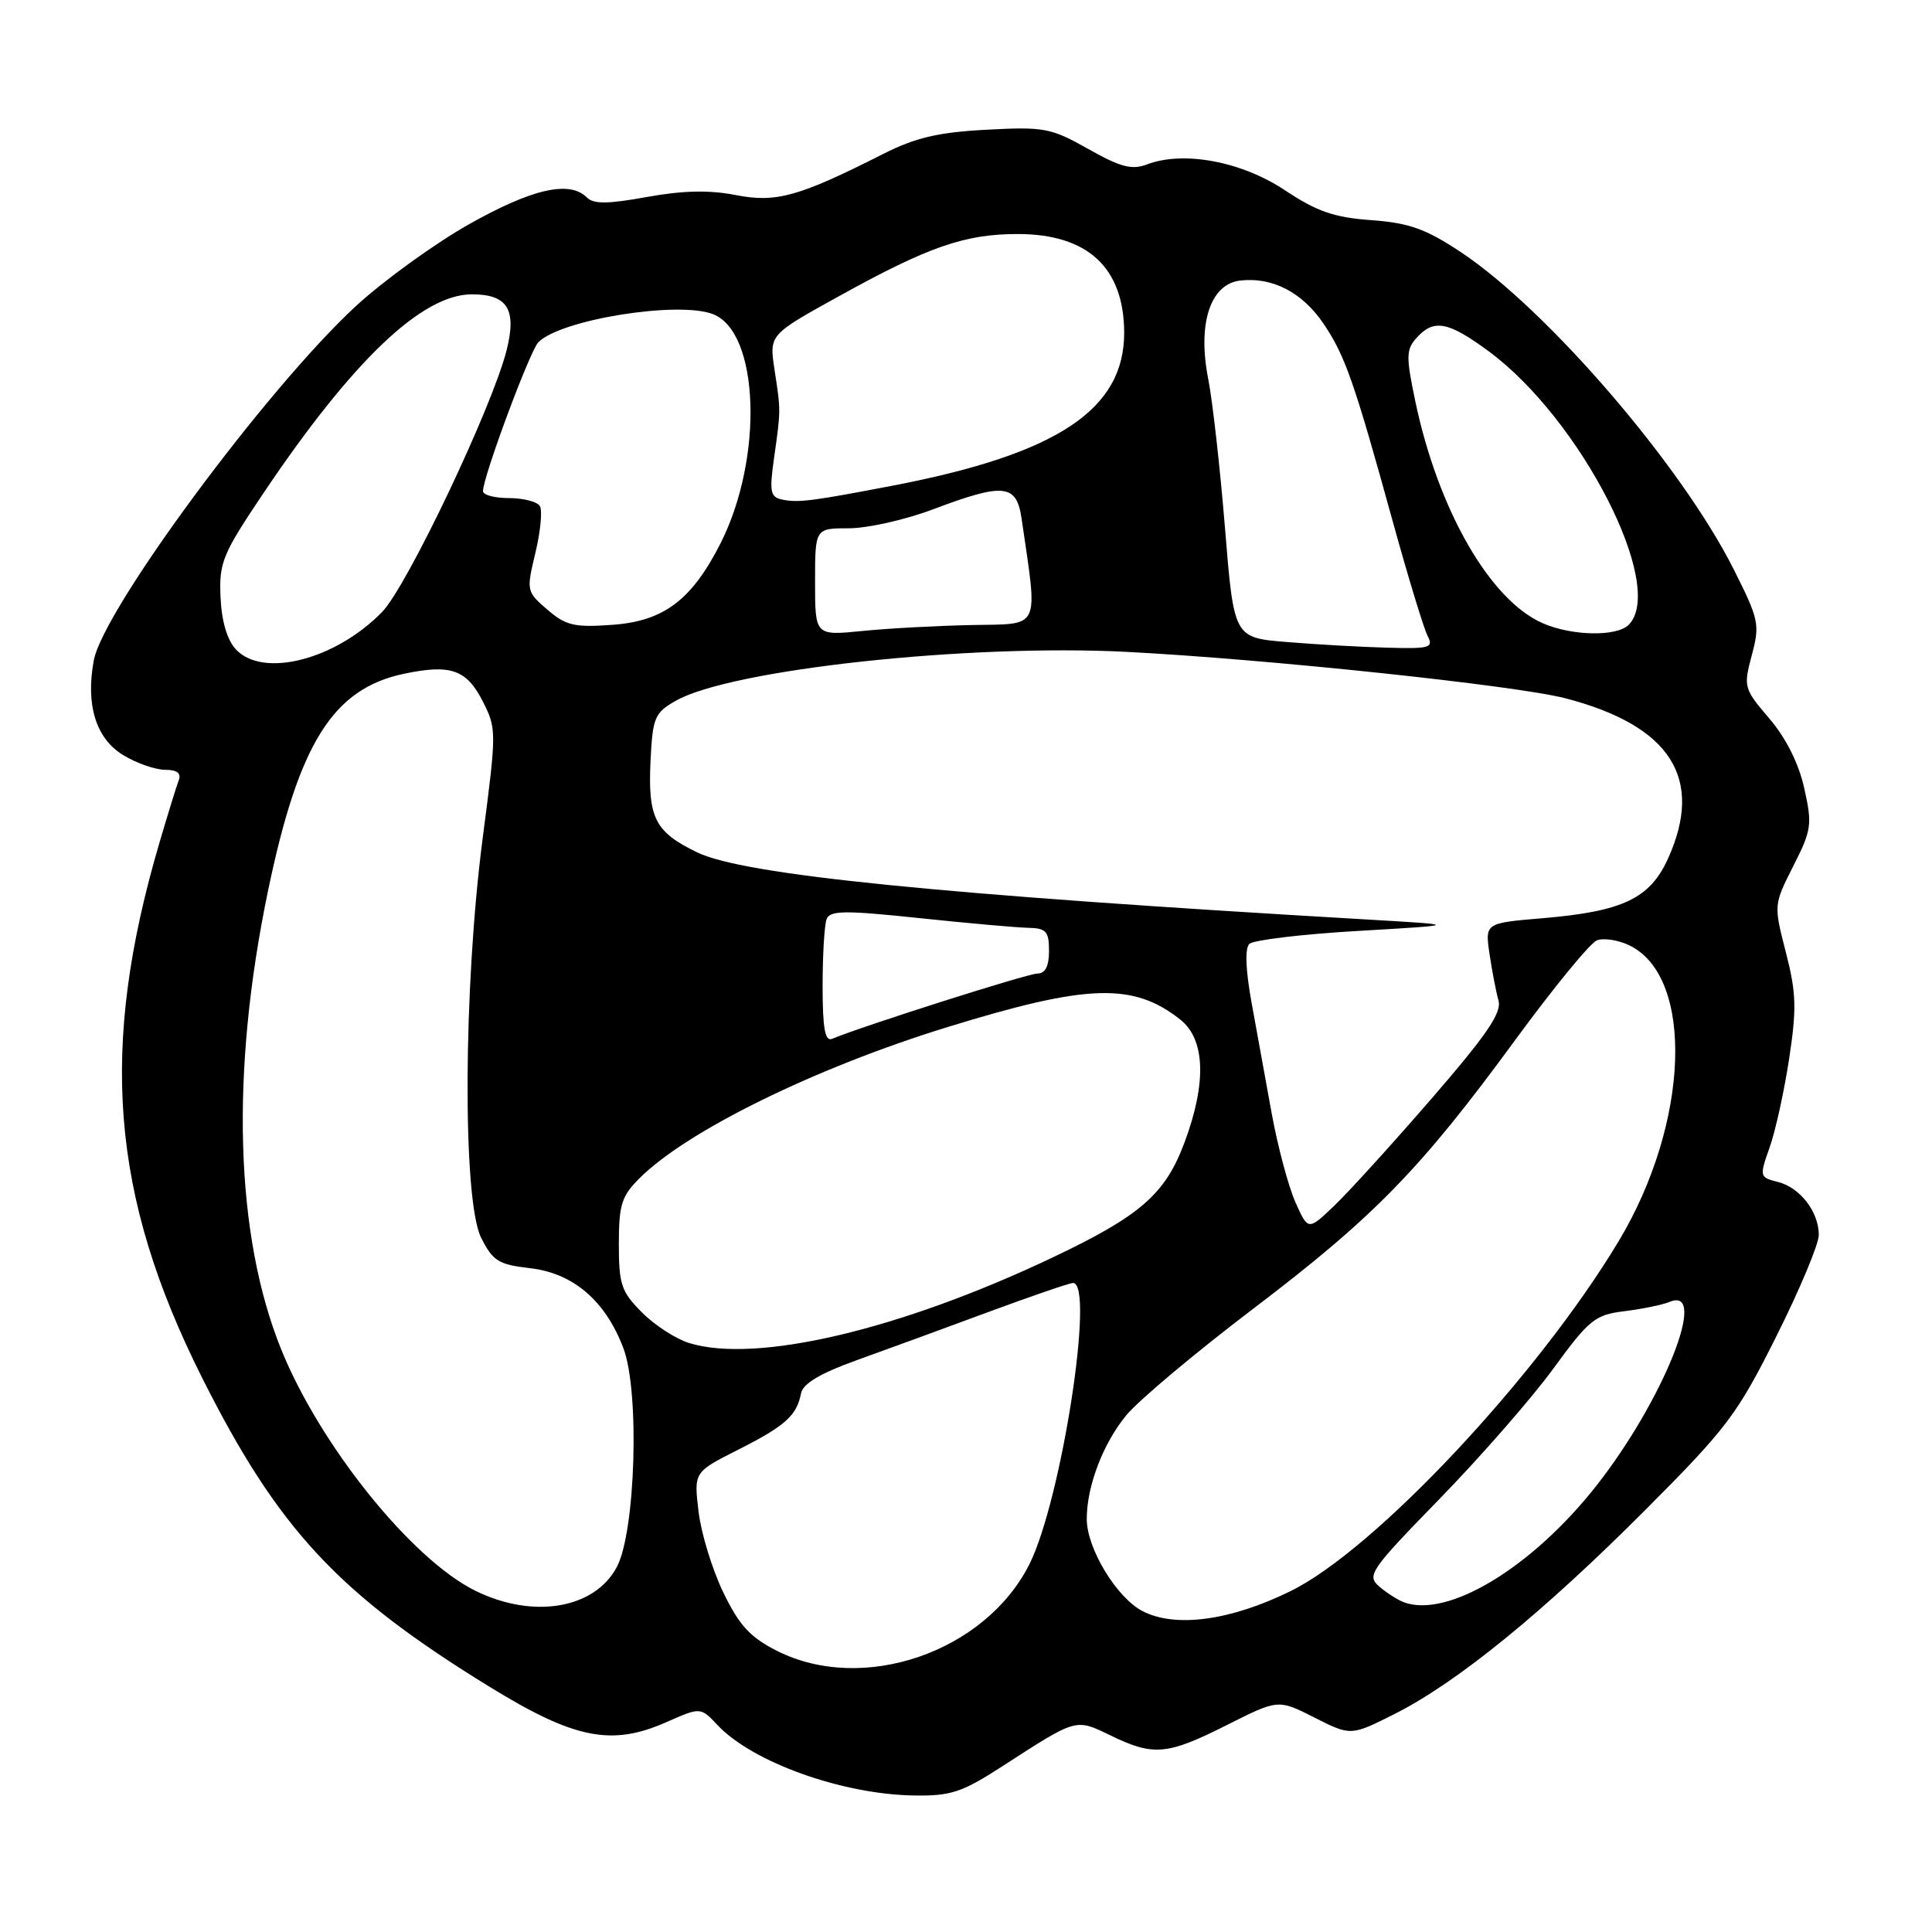 <?xml version="1.0" encoding="UTF-8" standalone="no"?>
<!DOCTYPE svg PUBLIC "-//W3C//DTD SVG 1.1//EN" "http://www.w3.org/Graphics/SVG/1.1/DTD/svg11.dtd" >
<svg xmlns="http://www.w3.org/2000/svg" xmlns:xlink="http://www.w3.org/1999/xlink" version="1.1" viewBox="0 0 256 256">
 <g >
 <path fill="currentColor"
d=" M 132.72 234.10 C 142.77 227.61 142.46 227.69 147.18 229.97 C 152.86 232.72 154.65 232.56 162.56 228.58 C 169.37 225.15 169.37 225.15 174.18 227.59 C 179.00 230.03 179.00 230.03 184.87 227.07 C 193.12 222.90 204.56 213.58 218.13 199.96 C 228.85 189.21 230.20 187.41 235.38 177.06 C 238.47 170.89 241.00 164.85 241.00 163.64 C 241.00 160.57 238.51 157.34 235.57 156.61 C 233.14 156.00 233.12 155.90 234.49 152.03 C 235.26 149.85 236.42 144.57 237.07 140.29 C 238.08 133.66 238.02 131.56 236.64 126.20 C 235.02 119.91 235.02 119.89 237.62 114.76 C 240.05 109.97 240.15 109.25 239.07 104.44 C 238.34 101.14 236.65 97.79 234.44 95.20 C 231.07 91.26 231.00 91.02 232.12 86.82 C 233.21 82.74 233.08 82.10 229.70 75.39 C 222.76 61.62 205.03 41.03 193.57 33.41 C 188.90 30.31 186.72 29.54 181.70 29.17 C 176.78 28.82 174.50 28.03 170.23 25.19 C 164.50 21.39 156.83 19.95 152.00 21.78 C 149.98 22.55 148.49 22.16 144.20 19.74 C 139.25 16.95 138.37 16.78 130.70 17.19 C 124.29 17.53 121.30 18.24 117.00 20.41 C 105.84 26.07 102.83 26.90 97.45 25.84 C 93.97 25.16 90.49 25.24 85.72 26.10 C 80.55 27.04 78.66 27.06 77.77 26.17 C 75.47 23.87 70.51 25.00 62.12 29.73 C 57.51 32.34 50.75 37.24 47.09 40.62 C 35.28 51.56 13.70 80.74 12.43 87.49 C 11.33 93.38 12.71 97.85 16.30 100.04 C 18.06 101.12 20.56 101.99 21.86 102.00 C 23.44 102.00 24.04 102.45 23.69 103.37 C 23.40 104.13 22.25 107.84 21.14 111.62 C 13.11 138.88 14.66 158.39 26.75 182.50 C 36.85 202.63 44.78 211.16 64.92 223.54 C 76.11 230.42 81.04 231.40 88.26 228.21 C 92.83 226.19 92.83 226.19 95.08 228.59 C 99.70 233.50 111.58 237.76 121.09 237.91 C 125.98 237.99 127.46 237.50 132.72 234.10 Z  M 102.96 218.75 C 99.40 216.95 97.96 215.39 95.84 211.00 C 94.37 207.97 92.90 203.15 92.56 200.28 C 91.94 195.06 91.94 195.06 97.78 192.11 C 104.04 188.95 105.58 187.57 106.14 184.63 C 106.39 183.34 108.66 181.98 113.50 180.24 C 117.35 178.86 125.19 175.99 130.93 173.86 C 136.67 171.74 141.73 170.00 142.18 170.00 C 145.11 170.00 140.63 198.88 136.39 207.29 C 130.52 218.94 114.34 224.49 102.96 218.75 Z  M 151.41 213.49 C 147.97 211.73 144.00 205.18 144.00 201.27 C 144.00 196.93 146.16 191.27 149.23 187.54 C 150.85 185.57 158.38 179.25 165.96 173.49 C 182.07 161.26 188.21 154.97 200.77 137.81 C 205.84 130.89 210.71 124.94 211.60 124.60 C 212.48 124.26 214.39 124.55 215.85 125.24 C 224.57 129.38 223.88 148.85 214.46 164.50 C 203.68 182.43 182.17 205.36 170.99 210.84 C 163.05 214.74 155.77 215.73 151.41 213.49 Z  M 63.00 210.79 C 54.55 206.63 42.41 191.54 37.25 178.78 C 31.14 163.64 30.52 142.09 35.50 118.11 C 39.57 98.51 44.10 91.26 53.52 89.28 C 59.69 87.98 61.81 88.71 63.94 92.88 C 65.81 96.54 65.81 96.87 63.96 111.05 C 61.38 130.83 61.27 159.03 63.75 164.00 C 65.30 167.09 66.05 167.56 70.23 168.04 C 75.95 168.70 80.20 172.33 82.59 178.61 C 84.78 184.32 84.22 202.97 81.73 207.64 C 78.78 213.19 70.65 214.55 63.00 210.79 Z  M 186.00 212.30 C 185.18 211.99 183.70 211.04 182.73 210.20 C 181.07 208.75 181.59 208.01 190.78 198.58 C 196.18 193.03 202.94 185.30 205.80 181.38 C 210.58 174.83 211.34 174.22 215.25 173.74 C 217.59 173.45 220.29 172.90 221.25 172.50 C 226.47 170.36 220.41 185.55 211.55 196.84 C 203.01 207.71 191.82 214.48 186.00 212.30 Z  M 91.32 177.96 C 89.56 177.42 86.75 175.60 85.07 173.91 C 82.33 171.17 82.00 170.21 82.00 164.85 C 82.00 159.63 82.36 158.49 84.75 156.11 C 91.05 149.83 108.04 141.49 125.50 136.11 C 144.10 130.37 150.13 130.17 156.37 135.08 C 159.71 137.70 159.91 143.49 156.94 151.42 C 154.39 158.24 151.12 161.09 139.50 166.61 C 119.30 176.21 100.23 180.70 91.32 177.96 Z  M 171.64 159.28 C 170.72 157.20 169.30 151.90 168.50 147.50 C 167.71 143.10 166.50 136.46 165.82 132.75 C 165.05 128.48 164.94 125.66 165.55 125.07 C 166.07 124.56 172.57 123.78 180.00 123.35 C 193.50 122.56 193.50 122.56 181.00 121.83 C 124.58 118.55 98.57 115.94 92.37 112.94 C 86.77 110.23 85.84 108.39 86.20 100.78 C 86.48 95.10 86.74 94.46 89.50 92.88 C 96.74 88.71 128.27 85.29 149.36 86.38 C 168.03 87.35 200.92 90.83 207.44 92.53 C 221.37 96.16 225.84 103.15 221.01 113.79 C 218.61 119.07 215.02 120.77 204.39 121.67 C 196.77 122.31 196.77 122.31 197.37 126.41 C 197.70 128.66 198.24 131.44 198.56 132.58 C 199.01 134.19 197.00 137.13 189.68 145.58 C 184.48 151.59 178.67 157.98 176.78 159.78 C 173.33 163.07 173.33 163.07 171.64 159.28 Z  M 109.00 130.67 C 109.00 126.54 109.24 122.54 109.53 121.79 C 109.97 120.63 111.92 120.61 121.78 121.65 C 128.23 122.33 134.74 122.91 136.25 122.94 C 138.63 122.99 139.00 123.41 139.00 126.00 C 139.00 128.04 138.50 129.00 137.46 129.00 C 136.19 129.00 114.57 135.87 110.25 137.65 C 109.32 138.04 109.00 136.27 109.00 130.67 Z  M 31.26 86.05 C 30.09 84.79 29.36 82.31 29.22 79.11 C 29.02 74.52 29.48 73.42 34.93 65.31 C 46.73 47.77 55.92 39.00 62.53 39.00 C 67.25 39.00 68.49 41.00 67.13 46.40 C 65.22 53.97 53.95 77.67 50.64 81.08 C 44.46 87.43 34.84 89.89 31.26 86.05 Z  M 170.50 85.07 C 163.50 84.50 163.50 84.50 162.32 70.00 C 161.67 62.02 160.67 53.13 160.10 50.24 C 158.65 42.87 160.36 37.63 164.36 37.17 C 168.60 36.69 172.54 38.73 175.34 42.84 C 178.21 47.07 179.42 50.50 184.52 69.00 C 186.57 76.42 188.66 83.29 189.16 84.25 C 189.98 85.84 189.48 85.98 183.79 85.82 C 180.33 85.73 174.35 85.39 170.50 85.07 Z  M 108.00 77.12 C 108.00 70.00 108.00 70.00 112.48 70.00 C 114.94 70.00 119.94 68.88 123.60 67.50 C 133.05 63.94 134.70 64.11 135.37 68.75 C 137.54 83.64 138.00 82.64 128.82 82.82 C 124.24 82.91 117.69 83.26 114.25 83.61 C 108.00 84.23 108.00 84.23 108.00 77.12 Z  M 204.44 82.59 C 197.43 79.54 190.56 67.57 187.53 53.15 C 186.29 47.22 186.31 46.31 187.72 44.75 C 189.99 42.24 191.88 42.59 197.21 46.51 C 209.44 55.48 220.85 77.75 215.80 82.80 C 214.22 84.38 208.29 84.27 204.44 82.59 Z  M 72.54 80.79 C 69.76 78.40 69.73 78.28 70.95 73.23 C 71.62 70.40 71.89 67.62 71.53 67.05 C 71.17 66.47 69.33 66.00 67.44 66.00 C 65.55 66.00 64.00 65.59 64.00 65.08 C 64.00 63.19 70.22 46.46 71.34 45.34 C 74.33 42.34 89.84 39.85 94.46 41.62 C 100.64 43.99 101.19 60.71 95.47 72.00 C 91.67 79.50 87.95 82.30 81.18 82.79 C 76.12 83.16 74.99 82.90 72.54 80.79 Z  M 103.67 66.20 C 102.06 65.87 101.93 65.19 102.57 60.66 C 103.47 54.28 103.47 54.48 102.62 48.93 C 101.93 44.35 101.93 44.35 111.22 39.22 C 123.02 32.68 127.88 31.00 134.88 31.01 C 144.11 31.02 148.90 35.44 148.96 44.00 C 149.02 54.23 140.17 60.13 118.50 64.31 C 107.62 66.40 105.79 66.64 103.67 66.20 Z "/>
</g>
</svg>